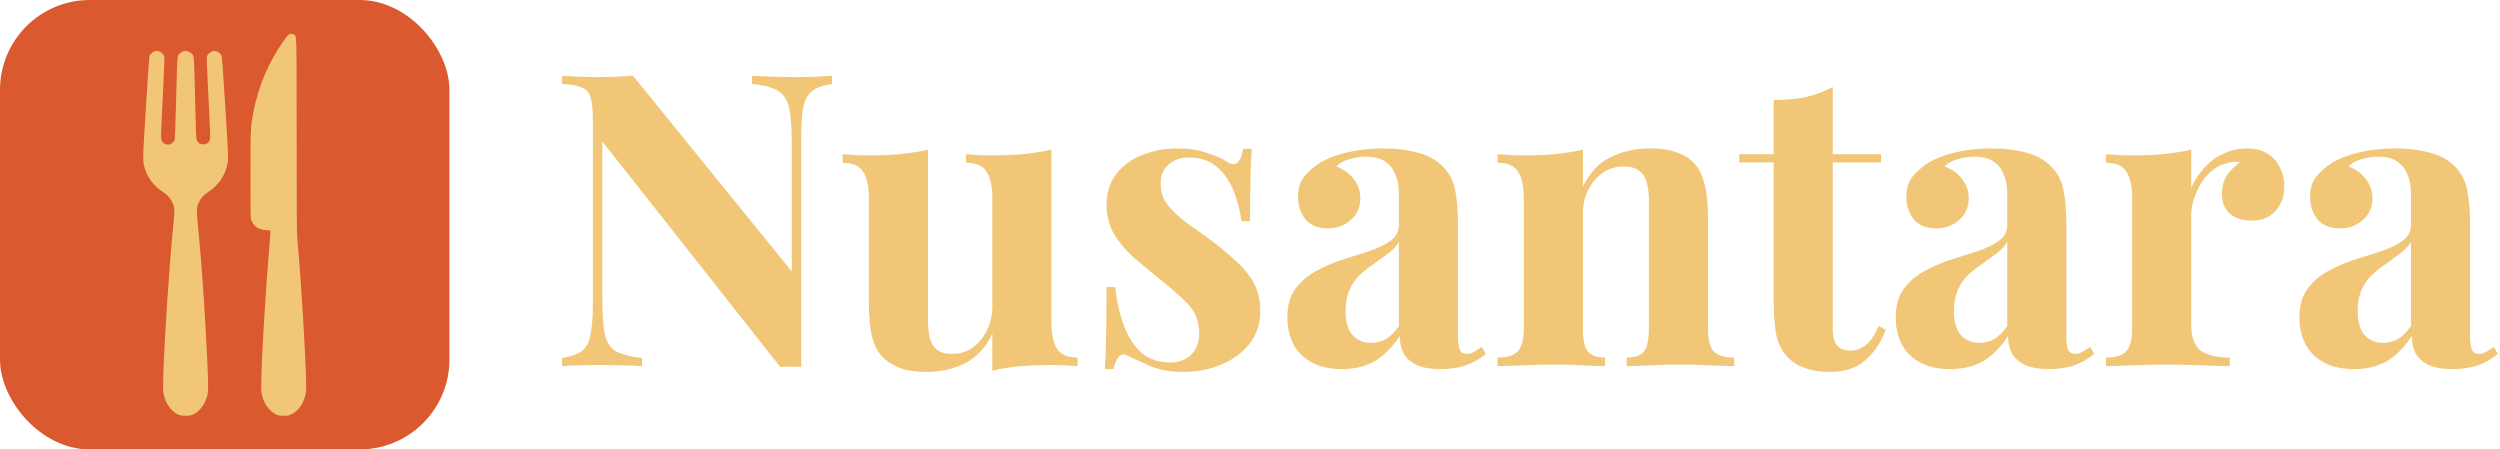 <svg width="890" height="160" viewBox="0 0 890 160" fill="none" xmlns="http://www.w3.org/2000/svg">
<rect width="160" height="160" rx="32" fill="#DA592F"/>
<path fill-rule="evenodd" clip-rule="evenodd" d="M103.283 12.112C102.712 12.251 102.32 12.665 100.966 14.565C95.686 21.971 91.957 30.751 90.216 39.867C89.198 45.202 89.169 45.825 89.169 62.398C89.169 77.688 89.172 77.827 89.56 78.66C90.528 80.74 92.222 81.808 94.767 81.94C96.122 82.011 96.319 82.065 96.319 82.362C96.319 82.549 96.112 85.136 95.86 88.11C94.6 102.972 93.281 124.594 93.036 134.427C92.935 138.507 92.962 139.331 93.24 140.575C93.921 143.617 95.884 146.382 98.15 147.488C99.071 147.938 99.41 148 100.962 148C102.538 148 102.845 147.942 103.84 147.457C106.517 146.152 108.471 143.049 108.945 139.351C109.358 136.128 107.354 100.902 105.879 85.484C105.649 83.08 105.605 77.106 105.605 48.218C105.604 10.132 105.692 12.783 104.41 12.25C104.052 12.101 103.735 11.989 103.707 12.001C103.678 12.013 103.487 12.063 103.283 12.112ZM55.018 18.266C54.373 18.458 53.448 19.292 53.213 19.894C53.12 20.133 52.546 28.402 51.937 38.27C50.732 57.828 50.736 57.535 51.681 60.367C52.772 63.638 54.75 66.148 57.905 68.265C59.574 69.385 60.664 70.563 61.333 71.97C62.216 73.826 62.256 74.687 61.711 80.036C60.256 94.308 58.444 121.792 58.124 134.427C58.021 138.511 58.048 139.33 58.327 140.575C59.012 143.638 60.953 146.373 63.229 147.485C64.159 147.939 64.493 148 66.048 148C67.582 148 67.954 147.934 68.897 147.495C71.054 146.49 72.954 143.918 73.778 140.89C74.289 139.012 74.209 135.393 73.284 118.543C72.503 104.309 71.494 90.546 70.506 80.659C69.896 74.546 69.922 73.867 70.848 71.931C71.584 70.391 72.431 69.479 74.264 68.253C77.977 65.771 80.321 62.225 81.027 58.02C81.329 56.225 81.323 56.075 80.215 38.199C79.308 23.556 79.043 20.078 78.799 19.61C78.463 18.963 77.525 18.316 76.681 18.148C75.537 17.921 73.918 19.03 73.613 20.251C73.555 20.483 73.831 27.132 74.227 35.026C74.912 48.697 74.931 49.408 74.629 50.013C74.156 50.961 73.427 51.41 72.362 51.41C71.296 51.41 70.566 50.959 70.1 50.013C69.827 49.457 69.752 47.82 69.495 36.82C69.12 20.75 69.095 20.274 68.582 19.506C68.006 18.643 66.71 18.023 65.778 18.164C64.75 18.32 63.87 18.913 63.448 19.737C63.111 20.394 63.064 21.369 62.716 34.929C62.511 42.899 62.267 49.618 62.173 49.861C61.985 50.346 61.35 50.972 60.721 51.294C59.779 51.776 58.268 51.292 57.67 50.316C57.199 49.548 57.204 49.282 57.978 33.957C58.34 26.796 58.587 20.665 58.526 20.333C58.375 19.507 57.435 18.492 56.608 18.264C55.827 18.049 55.748 18.049 55.018 18.266Z" fill="#F1C677"/>
<path d="M296.178 27V29.92C293.063 30.309 290.727 31.137 289.17 32.402C287.613 33.57 286.542 35.468 285.958 38.096C285.471 40.724 285.228 44.423 285.228 49.192V130.66C284.06 130.563 282.843 130.514 281.578 130.514C280.41 130.514 279.145 130.563 277.782 130.66L214.418 50.36V106.424C214.418 111.777 214.71 115.914 215.294 118.834C215.878 121.657 217.143 123.701 219.09 124.966C221.134 126.134 224.297 126.961 228.58 127.448V130.368C226.731 130.173 224.297 130.076 221.28 130.076C218.263 129.979 215.44 129.93 212.812 129.93C210.573 129.93 208.286 129.979 205.95 130.076C203.614 130.076 201.667 130.173 200.11 130.368V127.448C203.225 126.961 205.561 126.134 207.118 124.966C208.675 123.798 209.697 121.9 210.184 119.272C210.768 116.547 211.06 112.848 211.06 108.176V42.476C211.06 38.875 210.768 36.247 210.184 34.592C209.697 32.84 208.627 31.672 206.972 31.088C205.415 30.407 203.127 30.017 200.11 29.92V27C201.667 27.097 203.614 27.195 205.95 27.292C208.286 27.389 210.573 27.438 212.812 27.438C215.148 27.438 217.387 27.389 219.528 27.292C221.669 27.195 223.616 27.097 225.368 27L281.87 96.642V50.944C281.87 45.591 281.578 41.503 280.994 38.68C280.41 35.76 279.096 33.667 277.052 32.402C275.105 31.137 271.991 30.309 267.708 29.92V27C269.557 27.097 271.991 27.195 275.008 27.292C278.025 27.389 280.848 27.438 283.476 27.438C285.812 27.438 288.099 27.389 290.338 27.292C292.674 27.195 294.621 27.097 296.178 27Z" fill="#F1C677"/>
<path d="M374.296 53.28V114.454C374.296 118.834 374.977 122.095 376.34 124.236C377.703 126.28 380.136 127.302 383.64 127.302V130.368C380.623 130.076 377.605 129.93 374.588 129.93C370.5 129.93 366.704 130.076 363.2 130.368C359.696 130.66 356.387 131.195 353.272 131.974V118.834C350.936 123.701 347.675 127.205 343.49 129.346C339.402 131.39 334.827 132.412 329.766 132.412C325.678 132.412 322.369 131.877 319.838 130.806C317.307 129.735 315.312 128.373 313.852 126.718C312.197 124.869 311.029 122.435 310.348 119.418C309.667 116.401 309.326 112.507 309.326 107.738V70.8C309.326 66.42 308.645 63.208 307.282 61.164C306.017 59.023 303.583 57.952 299.982 57.952V54.886C303.097 55.178 306.114 55.324 309.034 55.324C313.122 55.324 316.918 55.178 320.422 54.886C324.023 54.497 327.333 53.961 330.35 53.28V113.724C330.35 116.157 330.545 118.299 330.934 120.148C331.421 121.997 332.297 123.457 333.562 124.528C334.827 125.501 336.677 125.988 339.11 125.988C341.738 125.988 344.074 125.258 346.118 123.798C348.259 122.338 349.963 120.343 351.228 117.812C352.591 115.184 353.272 112.264 353.272 109.052V70.8C353.272 66.42 352.591 63.208 351.228 61.164C349.963 59.023 347.529 57.952 343.928 57.952V54.886C347.043 55.178 350.06 55.324 352.98 55.324C357.068 55.324 360.864 55.178 364.368 54.886C367.969 54.497 371.279 53.961 374.296 53.28Z" fill="#F1C677"/>
<path d="M419.037 52.842C423.125 52.842 426.678 53.377 429.695 54.448C432.81 55.421 435.048 56.395 436.411 57.368C439.72 59.607 441.764 58.147 442.543 52.988H445.609C445.414 55.713 445.268 59.071 445.171 63.062C445.074 66.955 445.025 72.163 445.025 78.684H441.959C441.472 75.083 440.548 71.53 439.185 68.026C437.822 64.522 435.827 61.651 433.199 59.412C430.668 57.173 427.359 56.054 423.271 56.054C420.448 56.054 418.064 56.881 416.117 58.536C414.17 60.093 413.197 62.381 413.197 65.398C413.197 68.318 414.073 70.897 415.825 73.136C417.577 75.277 419.816 77.37 422.541 79.414C425.364 81.361 428.284 83.453 431.301 85.692C434.513 88.125 437.433 90.559 440.061 92.992C442.689 95.328 444.782 97.907 446.339 100.73C447.896 103.553 448.675 106.911 448.675 110.804C448.675 115.184 447.41 119.029 444.879 122.338C442.348 125.55 438.99 128.032 434.805 129.784C430.717 131.536 426.142 132.412 421.081 132.412C418.161 132.412 415.533 132.12 413.197 131.536C410.958 130.952 409.012 130.222 407.357 129.346C406.092 128.762 404.875 128.227 403.707 127.74C402.636 127.156 401.614 126.669 400.641 126.28C399.668 125.988 398.792 126.329 398.013 127.302C397.332 128.275 396.796 129.638 396.407 131.39H393.341C393.536 128.275 393.682 124.479 393.779 120.002C393.876 115.525 393.925 109.587 393.925 102.19H396.991C397.575 107.446 398.646 112.118 400.203 116.206C401.76 120.197 403.853 123.36 406.481 125.696C409.206 127.935 412.613 129.054 416.701 129.054C418.356 129.054 419.962 128.713 421.519 128.032C423.076 127.351 424.342 126.231 425.315 124.674C426.386 123.117 426.921 121.121 426.921 118.688C426.921 114.405 425.51 110.853 422.687 108.03C419.962 105.207 416.458 102.141 412.175 98.832C409.06 96.301 406.092 93.819 403.269 91.386C400.544 88.855 398.305 86.13 396.553 83.21C394.801 80.193 393.925 76.786 393.925 72.99C393.925 68.61 395.093 64.911 397.429 61.894C399.765 58.877 402.831 56.638 406.627 55.178C410.52 53.621 414.657 52.842 419.037 52.842Z" fill="#F1C677"/>
<path d="M477.716 131.39C473.336 131.39 469.686 130.563 466.766 128.908C463.846 127.253 461.705 125.063 460.342 122.338C458.98 119.515 458.298 116.449 458.298 113.14C458.298 108.955 459.223 105.548 461.072 102.92C463.019 100.292 465.501 98.151 468.518 96.496C471.536 94.841 474.699 93.479 478.008 92.408C481.415 91.337 484.627 90.315 487.644 89.342C490.759 88.271 493.241 87.055 495.09 85.692C497.037 84.232 498.01 82.383 498.01 80.144V68.756C498.01 66.225 497.572 63.987 496.696 62.04C495.918 59.996 494.652 58.439 492.9 57.368C491.246 56.297 489.056 55.762 486.33 55.762C484.384 55.762 482.437 56.054 480.49 56.638C478.544 57.125 476.938 58.001 475.672 59.266C478.398 60.239 480.49 61.748 481.95 63.792C483.508 65.739 484.286 67.977 484.286 70.508C484.286 73.817 483.118 76.445 480.782 78.392C478.544 80.339 475.867 81.312 472.752 81.312C469.248 81.312 466.572 80.241 464.722 78.1C462.97 75.861 462.094 73.185 462.094 70.07C462.094 67.247 462.776 64.911 464.138 63.062C465.598 61.213 467.594 59.461 470.124 57.806C472.85 56.249 476.11 55.032 479.906 54.156C483.8 53.28 487.985 52.842 492.462 52.842C496.94 52.842 500.979 53.329 504.58 54.302C508.182 55.178 511.199 56.833 513.632 59.266C515.871 61.505 517.331 64.279 518.012 67.588C518.694 70.8 519.034 74.888 519.034 79.852V119.564C519.034 121.997 519.278 123.701 519.764 124.674C520.251 125.55 521.078 125.988 522.246 125.988C523.122 125.988 523.95 125.745 524.728 125.258C525.604 124.771 526.529 124.187 527.502 123.506L528.962 125.988C526.918 127.74 524.534 129.103 521.808 130.076C519.18 130.952 516.212 131.39 512.902 131.39C509.301 131.39 506.43 130.903 504.288 129.93C502.147 128.859 500.59 127.448 499.616 125.696C498.74 123.944 498.302 121.9 498.302 119.564C495.966 123.263 493.144 126.183 489.834 128.324C486.525 130.368 482.486 131.39 477.716 131.39ZM488.082 122.046C490.029 122.046 491.781 121.608 493.338 120.732C494.993 119.759 496.55 118.201 498.01 116.06V86.13C497.134 87.59 495.918 88.904 494.36 90.072C492.803 91.24 491.148 92.457 489.396 93.722C487.644 94.89 485.941 96.204 484.286 97.664C482.729 99.124 481.464 100.925 480.49 103.066C479.517 105.207 479.03 107.787 479.03 110.804C479.03 114.6 479.858 117.423 481.512 119.272C483.167 121.121 485.357 122.046 488.082 122.046Z" fill="#F1C677"/>
<path d="M587.447 52.842C591.535 52.842 594.844 53.377 597.375 54.448C600.003 55.421 602.047 56.784 603.507 58.536C605.064 60.385 606.184 62.77 606.865 65.69C607.644 68.61 608.033 72.552 608.033 77.516V116.79C608.033 120.878 608.714 123.652 610.077 125.112C611.537 126.572 613.97 127.302 617.377 127.302V130.368C615.528 130.271 612.754 130.173 609.055 130.076C605.356 129.881 601.706 129.784 598.105 129.784C594.406 129.784 590.756 129.881 587.155 130.076C583.651 130.173 580.974 130.271 579.125 130.368V127.302C582.045 127.302 584.089 126.572 585.257 125.112C586.425 123.652 587.009 120.878 587.009 116.79V71.384C587.009 68.951 586.766 66.858 586.279 65.106C585.792 63.257 584.916 61.845 583.651 60.872C582.386 59.801 580.488 59.266 577.957 59.266C575.329 59.266 572.896 59.996 570.657 61.456C568.516 62.916 566.764 64.96 565.401 67.588C564.136 70.119 563.503 72.99 563.503 76.202V116.79C563.503 120.878 564.087 123.652 565.255 125.112C566.52 126.572 568.564 127.302 571.387 127.302V130.368C569.635 130.271 567.056 130.173 563.649 130.076C560.34 129.881 556.884 129.784 553.283 129.784C549.584 129.784 545.788 129.881 541.895 130.076C538.002 130.173 535.082 130.271 533.135 130.368V127.302C536.542 127.302 538.926 126.572 540.289 125.112C541.749 123.652 542.479 120.878 542.479 116.79V70.8C542.479 66.42 541.798 63.208 540.435 61.164C539.17 59.023 536.736 57.952 533.135 57.952V54.886C536.25 55.178 539.267 55.324 542.187 55.324C546.275 55.324 550.071 55.178 553.575 54.886C557.176 54.497 560.486 53.961 563.503 53.28V66.42C565.936 61.456 569.246 57.952 573.431 55.908C577.616 53.864 582.288 52.842 587.447 52.842Z" fill="#F1C677"/>
<path d="M652.455 30.942V54.886H669.683V57.806H652.455V116.79C652.455 119.71 652.99 121.803 654.061 123.068C655.131 124.236 656.737 124.82 658.878 124.82C660.63 124.82 662.383 124.187 664.135 122.922C665.887 121.559 667.444 119.272 668.807 116.06L671.288 117.374C669.731 121.754 667.347 125.355 664.135 128.178C661.02 131.001 656.737 132.412 651.287 132.412C648.075 132.412 645.252 131.974 642.818 131.098C640.385 130.319 638.341 129.103 636.687 127.448C634.545 125.307 633.134 122.679 632.452 119.564C631.771 116.352 631.43 112.215 631.43 107.154V57.806H619.166V54.886H631.43V35.614C635.518 35.614 639.266 35.273 642.673 34.592C646.177 33.813 649.437 32.597 652.455 30.942Z" fill="#F1C677"/>
<path d="M694.293 131.39C689.913 131.39 686.263 130.563 683.343 128.908C680.423 127.253 678.281 125.063 676.919 122.338C675.556 119.515 674.875 116.449 674.875 113.14C674.875 108.955 675.799 105.548 677.649 102.92C679.595 100.292 682.077 98.151 685.095 96.496C688.112 94.841 691.275 93.479 694.585 92.408C697.991 91.337 701.203 90.315 704.221 89.342C707.335 88.271 709.817 87.055 711.667 85.692C713.613 84.232 714.587 82.383 714.587 80.144V68.756C714.587 66.225 714.149 63.987 713.273 62.04C712.494 59.996 711.229 58.439 709.477 57.368C707.822 56.297 705.632 55.762 702.907 55.762C700.96 55.762 699.013 56.054 697.067 56.638C695.12 57.125 693.514 58.001 692.249 59.266C694.974 60.239 697.067 61.748 698.527 63.792C700.084 65.739 700.863 67.977 700.863 70.508C700.863 73.817 699.695 76.445 697.359 78.392C695.12 80.339 692.443 81.312 689.329 81.312C685.825 81.312 683.148 80.241 681.299 78.1C679.547 75.861 678.671 73.185 678.671 70.07C678.671 67.247 679.352 64.911 680.715 63.062C682.175 61.213 684.17 59.461 686.701 57.806C689.426 56.249 692.687 55.032 696.483 54.156C700.376 53.28 704.561 52.842 709.039 52.842C713.516 52.842 717.555 53.329 721.157 54.302C724.758 55.178 727.775 56.833 730.209 59.266C732.447 61.505 733.907 64.279 734.589 67.588C735.27 70.8 735.611 74.888 735.611 79.852V119.564C735.611 121.997 735.854 123.701 736.341 124.674C736.827 125.55 737.655 125.988 738.823 125.988C739.699 125.988 740.526 125.745 741.305 125.258C742.181 124.771 743.105 124.187 744.079 123.506L745.539 125.988C743.495 127.74 741.11 129.103 738.385 130.076C735.757 130.952 732.788 131.39 729.479 131.39C725.877 131.39 723.006 130.903 720.865 129.93C718.723 128.859 717.166 127.448 716.193 125.696C715.317 123.944 714.879 121.9 714.879 119.564C712.543 123.263 709.72 126.183 706.411 128.324C703.101 130.368 699.062 131.39 694.293 131.39ZM704.659 122.046C706.605 122.046 708.357 121.608 709.915 120.732C711.569 119.759 713.127 118.201 714.587 116.06V86.13C713.711 87.59 712.494 88.904 710.937 90.072C709.379 91.24 707.725 92.457 705.973 93.722C704.221 94.89 702.517 96.204 700.863 97.664C699.305 99.124 698.04 100.925 697.067 103.066C696.093 105.207 695.607 107.787 695.607 110.804C695.607 114.6 696.434 117.423 698.089 119.272C699.743 121.121 701.933 122.046 704.659 122.046Z" fill="#F1C677"/>
<path d="M799.935 52.842C803.05 52.842 805.58 53.523 807.527 54.886C809.474 56.151 810.885 57.806 811.761 59.85C812.734 61.894 813.221 64.035 813.221 66.274C813.221 69.875 812.15 72.844 810.009 75.18C807.965 77.419 805.24 78.538 801.833 78.538C798.426 78.538 795.75 77.711 793.803 76.056C791.954 74.304 791.029 72.017 791.029 69.194C791.029 66.469 791.613 64.23 792.781 62.478C794.046 60.629 795.604 59.071 797.453 57.806C796.09 57.417 794.728 57.465 793.365 57.952C791.516 58.244 789.764 59.023 788.109 60.288C786.454 61.456 785.043 62.965 783.875 64.814C782.707 66.566 781.782 68.513 781.101 70.654C780.42 72.698 780.079 74.693 780.079 76.64V115.33C780.079 120.002 781.198 123.165 783.437 124.82C785.773 126.475 789.228 127.302 793.803 127.302V130.368C791.564 130.271 788.304 130.173 784.021 130.076C779.738 129.881 775.261 129.784 770.589 129.784C766.696 129.784 762.754 129.881 758.763 130.076C754.772 130.173 751.755 130.271 749.711 130.368V127.302C753.118 127.302 755.502 126.572 756.865 125.112C758.325 123.652 759.055 120.878 759.055 116.79V70.8C759.055 66.42 758.374 63.208 757.011 61.164C755.746 59.023 753.312 57.952 749.711 57.952V54.886C752.826 55.178 755.843 55.324 758.763 55.324C762.851 55.324 766.647 55.178 770.151 54.886C773.752 54.497 777.062 53.961 780.079 53.28V66.858C781.247 64.23 782.804 61.845 784.751 59.704C786.698 57.563 788.936 55.908 791.467 54.74C793.998 53.475 796.82 52.842 799.935 52.842Z" fill="#F1C677"/>
<path d="M838.011 131.39C833.631 131.39 829.981 130.563 827.061 128.908C824.141 127.253 822 125.063 820.637 122.338C819.275 119.515 818.593 116.449 818.593 113.14C818.593 108.955 819.518 105.548 821.367 102.92C823.314 100.292 825.796 98.151 828.813 96.496C831.831 94.841 834.994 93.479 838.303 92.408C841.71 91.337 844.922 90.315 847.939 89.342C851.054 88.271 853.536 87.055 855.385 85.692C857.332 84.232 858.305 82.383 858.305 80.144V68.756C858.305 66.225 857.867 63.987 856.991 62.04C856.213 59.996 854.947 58.439 853.195 57.368C851.541 56.297 849.351 55.762 846.625 55.762C844.679 55.762 842.732 56.054 840.785 56.638C838.839 57.125 837.233 58.001 835.967 59.266C838.693 60.239 840.785 61.748 842.245 63.792C843.803 65.739 844.581 67.977 844.581 70.508C844.581 73.817 843.413 76.445 841.077 78.392C838.839 80.339 836.162 81.312 833.047 81.312C829.543 81.312 826.867 80.241 825.017 78.1C823.265 75.861 822.389 73.185 822.389 70.07C822.389 67.247 823.071 64.911 824.433 63.062C825.893 61.213 827.889 59.461 830.419 57.806C833.145 56.249 836.405 55.032 840.201 54.156C844.095 53.28 848.28 52.842 852.757 52.842C857.235 52.842 861.274 53.329 864.875 54.302C868.477 55.178 871.494 56.833 873.927 59.266C876.166 61.505 877.626 64.279 878.307 67.588C878.989 70.8 879.329 74.888 879.329 79.852V119.564C879.329 121.997 879.573 123.701 880.059 124.674C880.546 125.55 881.373 125.988 882.541 125.988C883.417 125.988 884.245 125.745 885.023 125.258C885.899 124.771 886.824 124.187 887.797 123.506L889.257 125.988C887.213 127.74 884.829 129.103 882.103 130.076C879.475 130.952 876.507 131.39 873.197 131.39C869.596 131.39 866.725 130.903 864.583 129.93C862.442 128.859 860.885 127.448 859.911 125.696C859.035 123.944 858.597 121.9 858.597 119.564C856.261 123.263 853.439 126.183 850.129 128.324C846.82 130.368 842.781 131.39 838.011 131.39ZM848.377 122.046C850.324 122.046 852.076 121.608 853.633 120.732C855.288 119.759 856.845 118.201 858.305 116.06V86.13C857.429 87.59 856.213 88.904 854.655 90.072C853.098 91.24 851.443 92.457 849.691 93.722C847.939 94.89 846.236 96.204 844.581 97.664C843.024 99.124 841.759 100.925 840.785 103.066C839.812 105.207 839.325 107.787 839.325 110.804C839.325 114.6 840.153 117.423 841.807 119.272C843.462 121.121 845.652 122.046 848.377 122.046Z" fill="#F1C677"/>
</svg>
